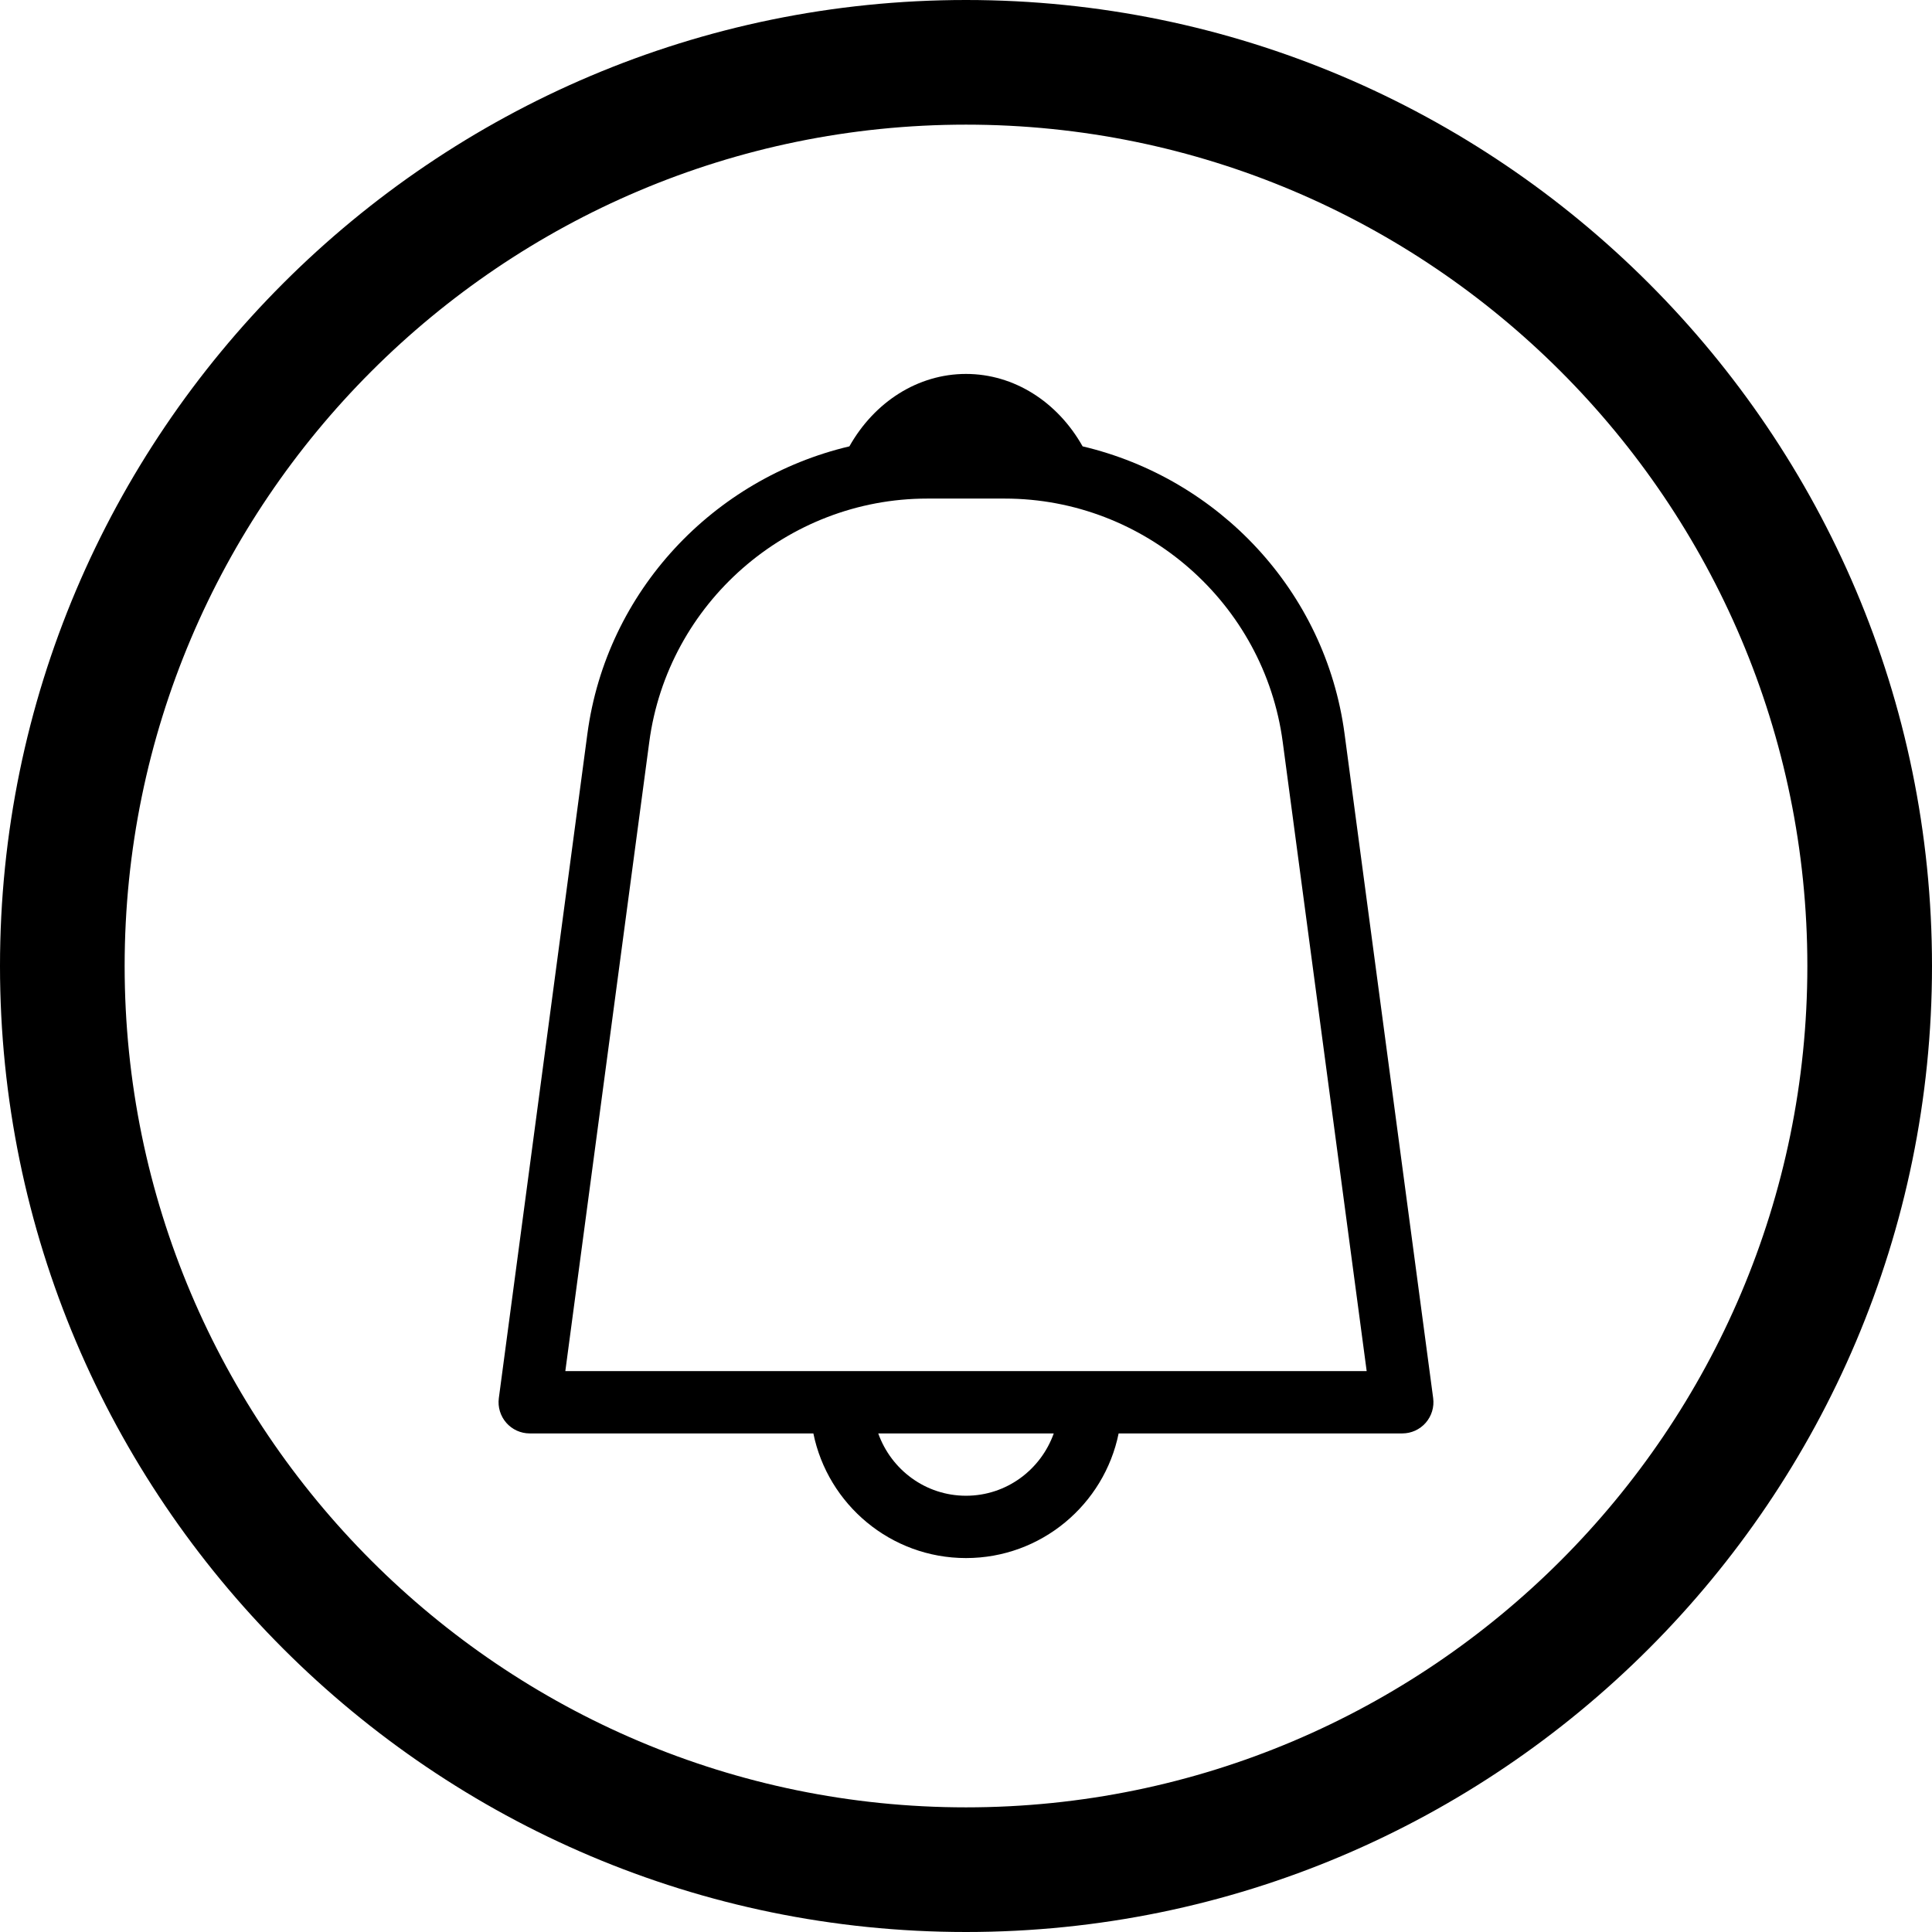 <?xml version="1.0" encoding="iso-8859-1"?>
<!-- Generator: Adobe Illustrator 22.1.0, SVG Export Plug-In . SVG Version: 6.00 Build 0)  -->
<svg version="1.1" id="Layer_1" xmlns="http://www.w3.org/2000/svg" xmlns:xlink="http://www.w3.org/1999/xlink" x="0px" y="0px"
	 viewBox="0 0 31 31" style="enable-background:new 0 0 31 31;" xml:space="preserve">
<g>
	<path d="M15.5,0C6.953,0,0,6.953,0,15.5S6.953,31,15.5,31S31,24.047,31,15.5S24.047,0,15.5,0z M15.5,29C8.056,29,2,22.944,2,15.5
		S8.056,2,15.5,2S29,8.056,29,15.5S22.944,29,15.5,29z"/>
	<path d="M17.371,7.162C16.969,6.448,16.271,6,15.5,6s-1.469,0.448-1.871,1.162c-2.176,0.514-3.897,2.317-4.204,4.612L8.004,22.434
		c-0.019,0.143,0.025,0.287,0.12,0.396C8.219,22.938,8.355,23,8.5,23h4.551c0.232,1.14,1.242,2,2.449,2s2.217-0.86,2.449-2H22.5
		c0.145,0,0.281-0.062,0.376-0.17c0.095-0.109,0.139-0.253,0.12-0.396l-1.422-10.661C21.268,9.479,19.547,7.675,17.371,7.162z
		 M15.5,24c-0.651,0-1.201-0.419-1.408-1h2.816C16.701,23.581,16.151,24,15.5,24z M9.071,22l1.347-10.095
		C10.714,9.679,12.632,8,14.878,8h1.244c2.246,0,4.164,1.679,4.46,3.905L21.929,22H9.071z"/>
</g>
</svg>
